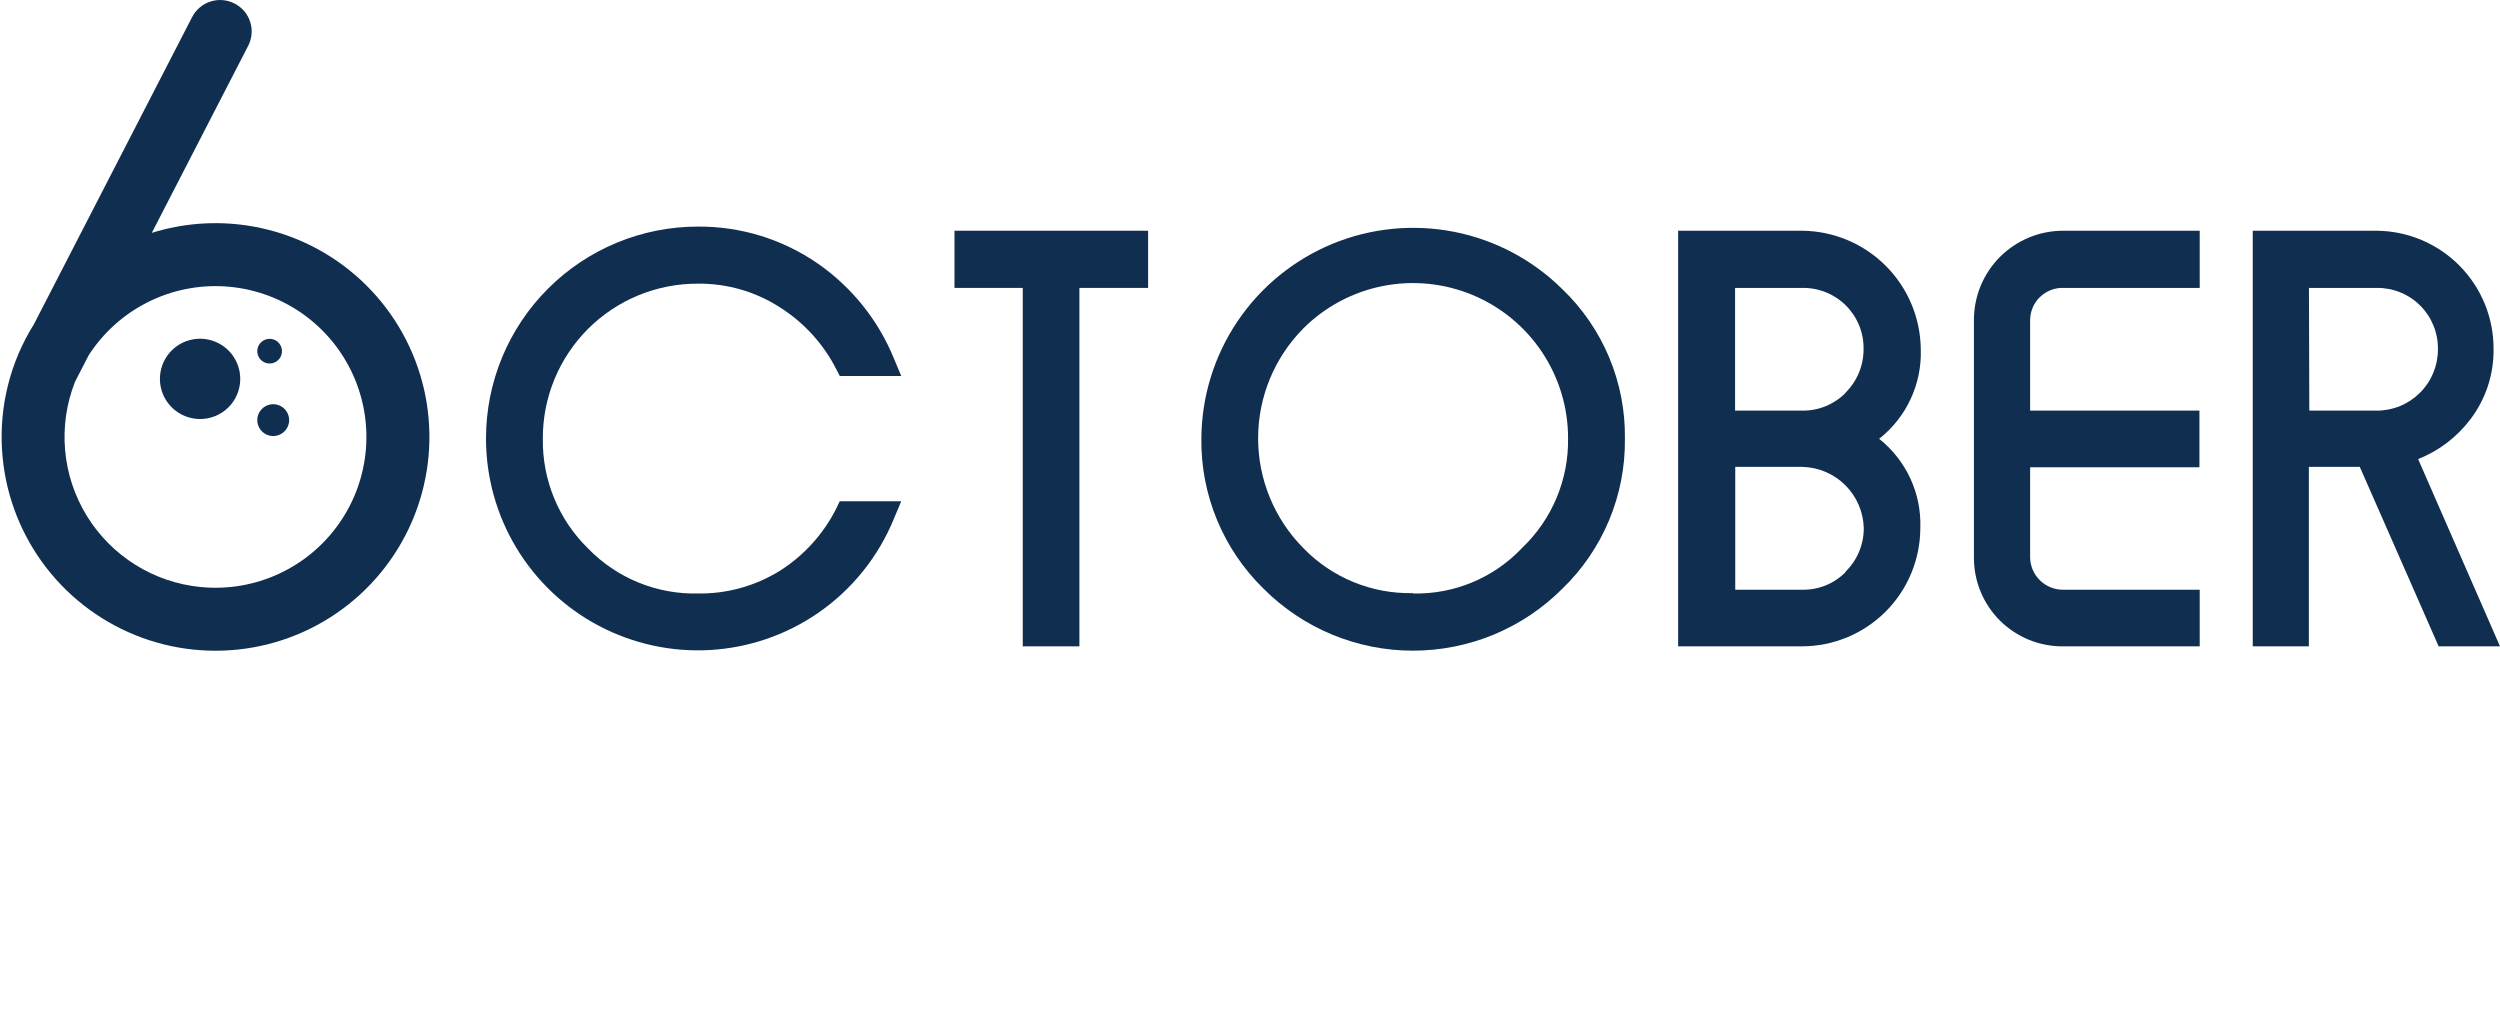 <svg width="154" height="63" viewBox="0 0 154 63" fill="none" xmlns="http://www.w3.org/2000/svg">
<g clip-path="url(#clip0_11_58)">
<path d="M51.727 30.876H55.517L55.08 31.914C54.119 34.289 52.479 36.329 50.365 37.779C48.404 39.122 46.112 39.904 43.739 40.041C41.365 40.177 38.999 39.663 36.897 38.554C34.794 37.445 33.035 35.782 31.808 33.747C30.582 31.711 29.935 29.379 29.938 27.003C29.938 23.543 31.312 20.225 33.76 17.779C36.208 15.332 39.527 13.958 42.988 13.958C45.622 13.94 48.197 14.732 50.365 16.226C52.477 17.69 54.116 19.738 55.08 22.119L55.517 23.163H51.732L51.523 22.76C50.729 21.189 49.522 19.864 48.033 18.926C46.528 17.958 44.772 17.453 42.983 17.474C41.727 17.47 40.482 17.714 39.321 18.193C38.16 18.672 37.105 19.376 36.218 20.264C35.331 21.153 34.628 22.208 34.151 23.37C33.674 24.531 33.432 25.775 33.438 27.031C33.421 28.285 33.658 29.53 34.136 30.691C34.614 31.851 35.322 32.902 36.219 33.78C37.094 34.684 38.146 35.398 39.31 35.876C40.474 36.354 41.724 36.587 42.983 36.559C44.765 36.587 46.518 36.103 48.033 35.164C49.526 34.22 50.733 32.887 51.523 31.307L51.727 30.876Z" fill="#102E4F"/>
<path d="M70.724 14.213V17.735H66.491V39.815H63.002V17.735H58.797V14.213H70.724Z" fill="#102E4F"/>
<path d="M96.247 17.82C94.421 16.009 92.1 14.777 89.576 14.281C87.051 13.784 84.436 14.044 82.06 15.028C79.683 16.013 77.65 17.677 76.217 19.812C74.784 21.948 74.014 24.459 74.004 27.031C73.985 28.747 74.314 30.45 74.972 32.036C75.629 33.621 76.601 35.058 77.829 36.258C79.036 37.47 80.472 38.432 82.052 39.088C83.632 39.744 85.327 40.081 87.038 40.081C88.749 40.081 90.443 39.744 92.024 39.088C93.604 38.432 95.039 37.47 96.247 36.258C97.483 35.063 98.461 33.628 99.123 32.041C99.784 30.454 100.115 28.75 100.094 27.031C100.119 25.314 99.79 23.61 99.129 22.026C98.467 20.441 97.486 19.01 96.247 17.82ZM87.038 36.536C85.781 36.564 84.531 36.332 83.368 35.853C82.205 35.375 81.153 34.661 80.28 33.757C78.499 31.957 77.5 29.528 77.5 26.997C77.5 24.465 78.499 22.036 80.28 20.236C81.617 18.899 83.322 17.988 85.177 17.62C87.033 17.252 88.956 17.443 90.703 18.168C92.45 18.893 93.942 20.12 94.991 21.694C96.04 23.268 96.597 25.117 96.593 27.008C96.612 28.268 96.369 29.518 95.881 30.679C95.393 31.841 94.669 32.889 93.756 33.757C92.895 34.669 91.852 35.389 90.695 35.871C89.537 36.354 88.291 36.588 87.038 36.559V36.536Z" fill="#102E4F"/>
<path d="M115.755 27.031C116.588 26.375 117.253 25.533 117.699 24.573C118.145 23.612 118.357 22.559 118.32 21.501C118.298 19.576 117.524 17.736 116.162 16.374C114.801 15.012 112.96 14.237 111.034 14.213H103.374V39.815H111.006C112.937 39.81 114.787 39.041 116.153 37.677C117.518 36.312 118.287 34.462 118.292 32.532C118.33 31.481 118.121 30.435 117.68 29.479C117.239 28.524 116.58 27.685 115.755 27.031ZM113.696 35.232C113.35 35.586 112.936 35.866 112.478 36.054C112.02 36.242 111.529 36.335 111.034 36.327H106.892V28.761H111.034C112.027 28.785 112.973 29.19 113.675 29.892C114.378 30.595 114.783 31.54 114.808 32.532C114.81 33.036 114.71 33.535 114.514 33.999C114.318 34.463 114.03 34.882 113.667 35.232H113.696ZM113.696 24.195C113.347 24.548 112.93 24.828 112.471 25.017C112.012 25.206 111.52 25.301 111.023 25.295H106.881V17.735H111.023C111.52 17.727 112.014 17.818 112.476 18.005C112.937 18.191 113.356 18.468 113.708 18.819C114.06 19.17 114.338 19.589 114.525 20.05C114.712 20.51 114.804 21.004 114.796 21.501C114.799 22.002 114.701 22.498 114.509 22.961C114.317 23.423 114.035 23.843 113.679 24.195H113.696Z" fill="#102E4F"/>
<path d="M125.055 19.726V25.295H135.485V28.784H125.055V34.33C125.058 34.596 125.114 34.858 125.218 35.103C125.323 35.347 125.475 35.568 125.665 35.753C125.855 35.939 126.08 36.085 126.327 36.183C126.574 36.282 126.838 36.33 127.104 36.327H135.502V39.815H127.104C126.38 39.823 125.662 39.687 124.991 39.415C124.32 39.142 123.71 38.739 123.197 38.228C122.684 37.718 122.278 37.11 122.003 36.441C121.728 35.771 121.589 35.054 121.594 34.33V19.726C121.591 19.002 121.732 18.284 122.007 17.614C122.283 16.944 122.689 16.336 123.201 15.823C123.713 15.311 124.322 14.905 124.991 14.628C125.661 14.352 126.379 14.211 127.104 14.213H135.502V17.735H127.104C126.838 17.728 126.572 17.773 126.324 17.87C126.076 17.967 125.85 18.112 125.659 18.298C125.468 18.483 125.316 18.706 125.212 18.951C125.109 19.196 125.055 19.46 125.055 19.726Z" fill="#102E4F"/>
<path d="M148.956 28.279C150.241 27.771 151.361 26.917 152.19 25.811C153.127 24.572 153.624 23.055 153.603 21.501C153.612 19.58 152.858 17.734 151.507 16.368C150.156 15.002 148.318 14.227 146.396 14.213H138.77V39.815H142.226V28.761H145.364L150.221 39.815H154L148.956 28.279ZM141.857 16.981V17.735V16.981ZM142.232 17.735H146.396C146.894 17.728 147.388 17.82 147.849 18.006C148.31 18.192 148.729 18.47 149.082 18.82C149.434 19.172 149.712 19.59 149.9 20.05C150.088 20.511 150.182 21.004 150.176 21.501C150.179 21.999 150.084 22.493 149.896 22.954C149.708 23.415 149.43 23.834 149.078 24.186C148.727 24.539 148.309 24.819 147.848 25.009C147.388 25.2 146.895 25.297 146.396 25.295H142.254L142.232 17.735Z" fill="#102E4F"/>
<path d="M15.213 13.89C13.25 13.598 11.246 13.753 9.351 14.344L15.281 2.836C15.4 2.61 15.474 2.362 15.496 2.107C15.519 1.852 15.491 1.595 15.413 1.351C15.335 1.107 15.21 0.881 15.044 0.686C14.878 0.491 14.675 0.331 14.447 0.216C13.99 -0.019 13.459 -0.063 12.969 0.093C12.48 0.25 12.073 0.593 11.836 1.049L2.094 19.964C0.643 22.279 -0.045 24.991 0.125 27.717C0.276 30.2 1.128 32.59 2.582 34.609C4.036 36.629 6.033 38.195 8.341 39.127C10.649 40.059 13.174 40.318 15.623 39.875C18.072 39.432 20.346 38.304 22.18 36.623C24.015 34.942 25.336 32.775 25.989 30.375C26.643 27.974 26.603 25.437 25.874 23.059C25.145 20.68 23.756 18.556 21.87 16.933C19.983 15.311 17.675 14.255 15.213 13.89ZM12.376 36.162C10.943 36.025 9.561 35.556 8.341 34.794C7.12 34.031 6.093 32.995 5.342 31.768C4.59 30.541 4.134 29.156 4.01 27.723C3.885 26.29 4.096 24.847 4.625 23.509L5.464 21.881C6.359 20.495 7.606 19.372 9.078 18.627C10.55 17.882 12.195 17.542 13.842 17.642C15.489 17.743 17.079 18.28 18.45 19.198C19.821 20.116 20.923 21.383 21.642 22.867C22.361 24.352 22.671 26.001 22.542 27.645C22.412 29.289 21.847 30.87 20.904 32.223C19.961 33.577 18.675 34.655 17.177 35.347C15.679 36.04 14.024 36.321 12.381 36.162H12.376Z" fill="#102E4F"/>
<path d="M16.609 20.872C16.759 20.872 16.906 20.916 17.031 21C17.156 21.083 17.253 21.202 17.311 21.341C17.369 21.48 17.384 21.632 17.354 21.78C17.325 21.927 17.253 22.063 17.146 22.169C17.04 22.275 16.904 22.348 16.757 22.377C16.61 22.406 16.457 22.391 16.318 22.334C16.179 22.276 16.06 22.179 15.976 22.054C15.893 21.929 15.848 21.782 15.848 21.632C15.848 21.43 15.928 21.237 16.071 21.094C16.214 20.952 16.407 20.872 16.609 20.872Z" fill="#102E4F"/>
<path d="M12.325 25.811C11.835 25.811 11.357 25.666 10.95 25.394C10.543 25.122 10.225 24.736 10.038 24.284C9.851 23.831 9.803 23.334 9.899 22.854C9.994 22.374 10.231 21.934 10.577 21.588C10.924 21.242 11.365 21.007 11.845 20.913C12.326 20.818 12.823 20.868 13.275 21.056C13.727 21.244 14.113 21.561 14.384 21.969C14.655 22.376 14.8 22.855 14.799 23.344C14.799 23.669 14.735 23.99 14.61 24.29C14.486 24.589 14.303 24.862 14.074 25.091C13.844 25.32 13.571 25.502 13.271 25.625C12.971 25.749 12.649 25.812 12.325 25.811Z" fill="#102E4F"/>
<path d="M16.83 26.861C16.636 26.861 16.446 26.803 16.285 26.695C16.123 26.588 15.997 26.434 15.923 26.255C15.849 26.076 15.829 25.878 15.867 25.688C15.905 25.498 15.998 25.323 16.136 25.186C16.273 25.049 16.448 24.955 16.638 24.917C16.829 24.879 17.026 24.899 17.206 24.973C17.385 25.047 17.538 25.173 17.646 25.334C17.754 25.496 17.812 25.686 17.812 25.88C17.81 26.139 17.706 26.388 17.522 26.572C17.339 26.756 17.09 26.859 16.83 26.861Z" fill="#102E4F"/>
</g>
<defs>
<clipPath id="clip0_11_58">
<rect width="154" height="63" fill="white"/>
</clipPath>
</defs>
</svg>
